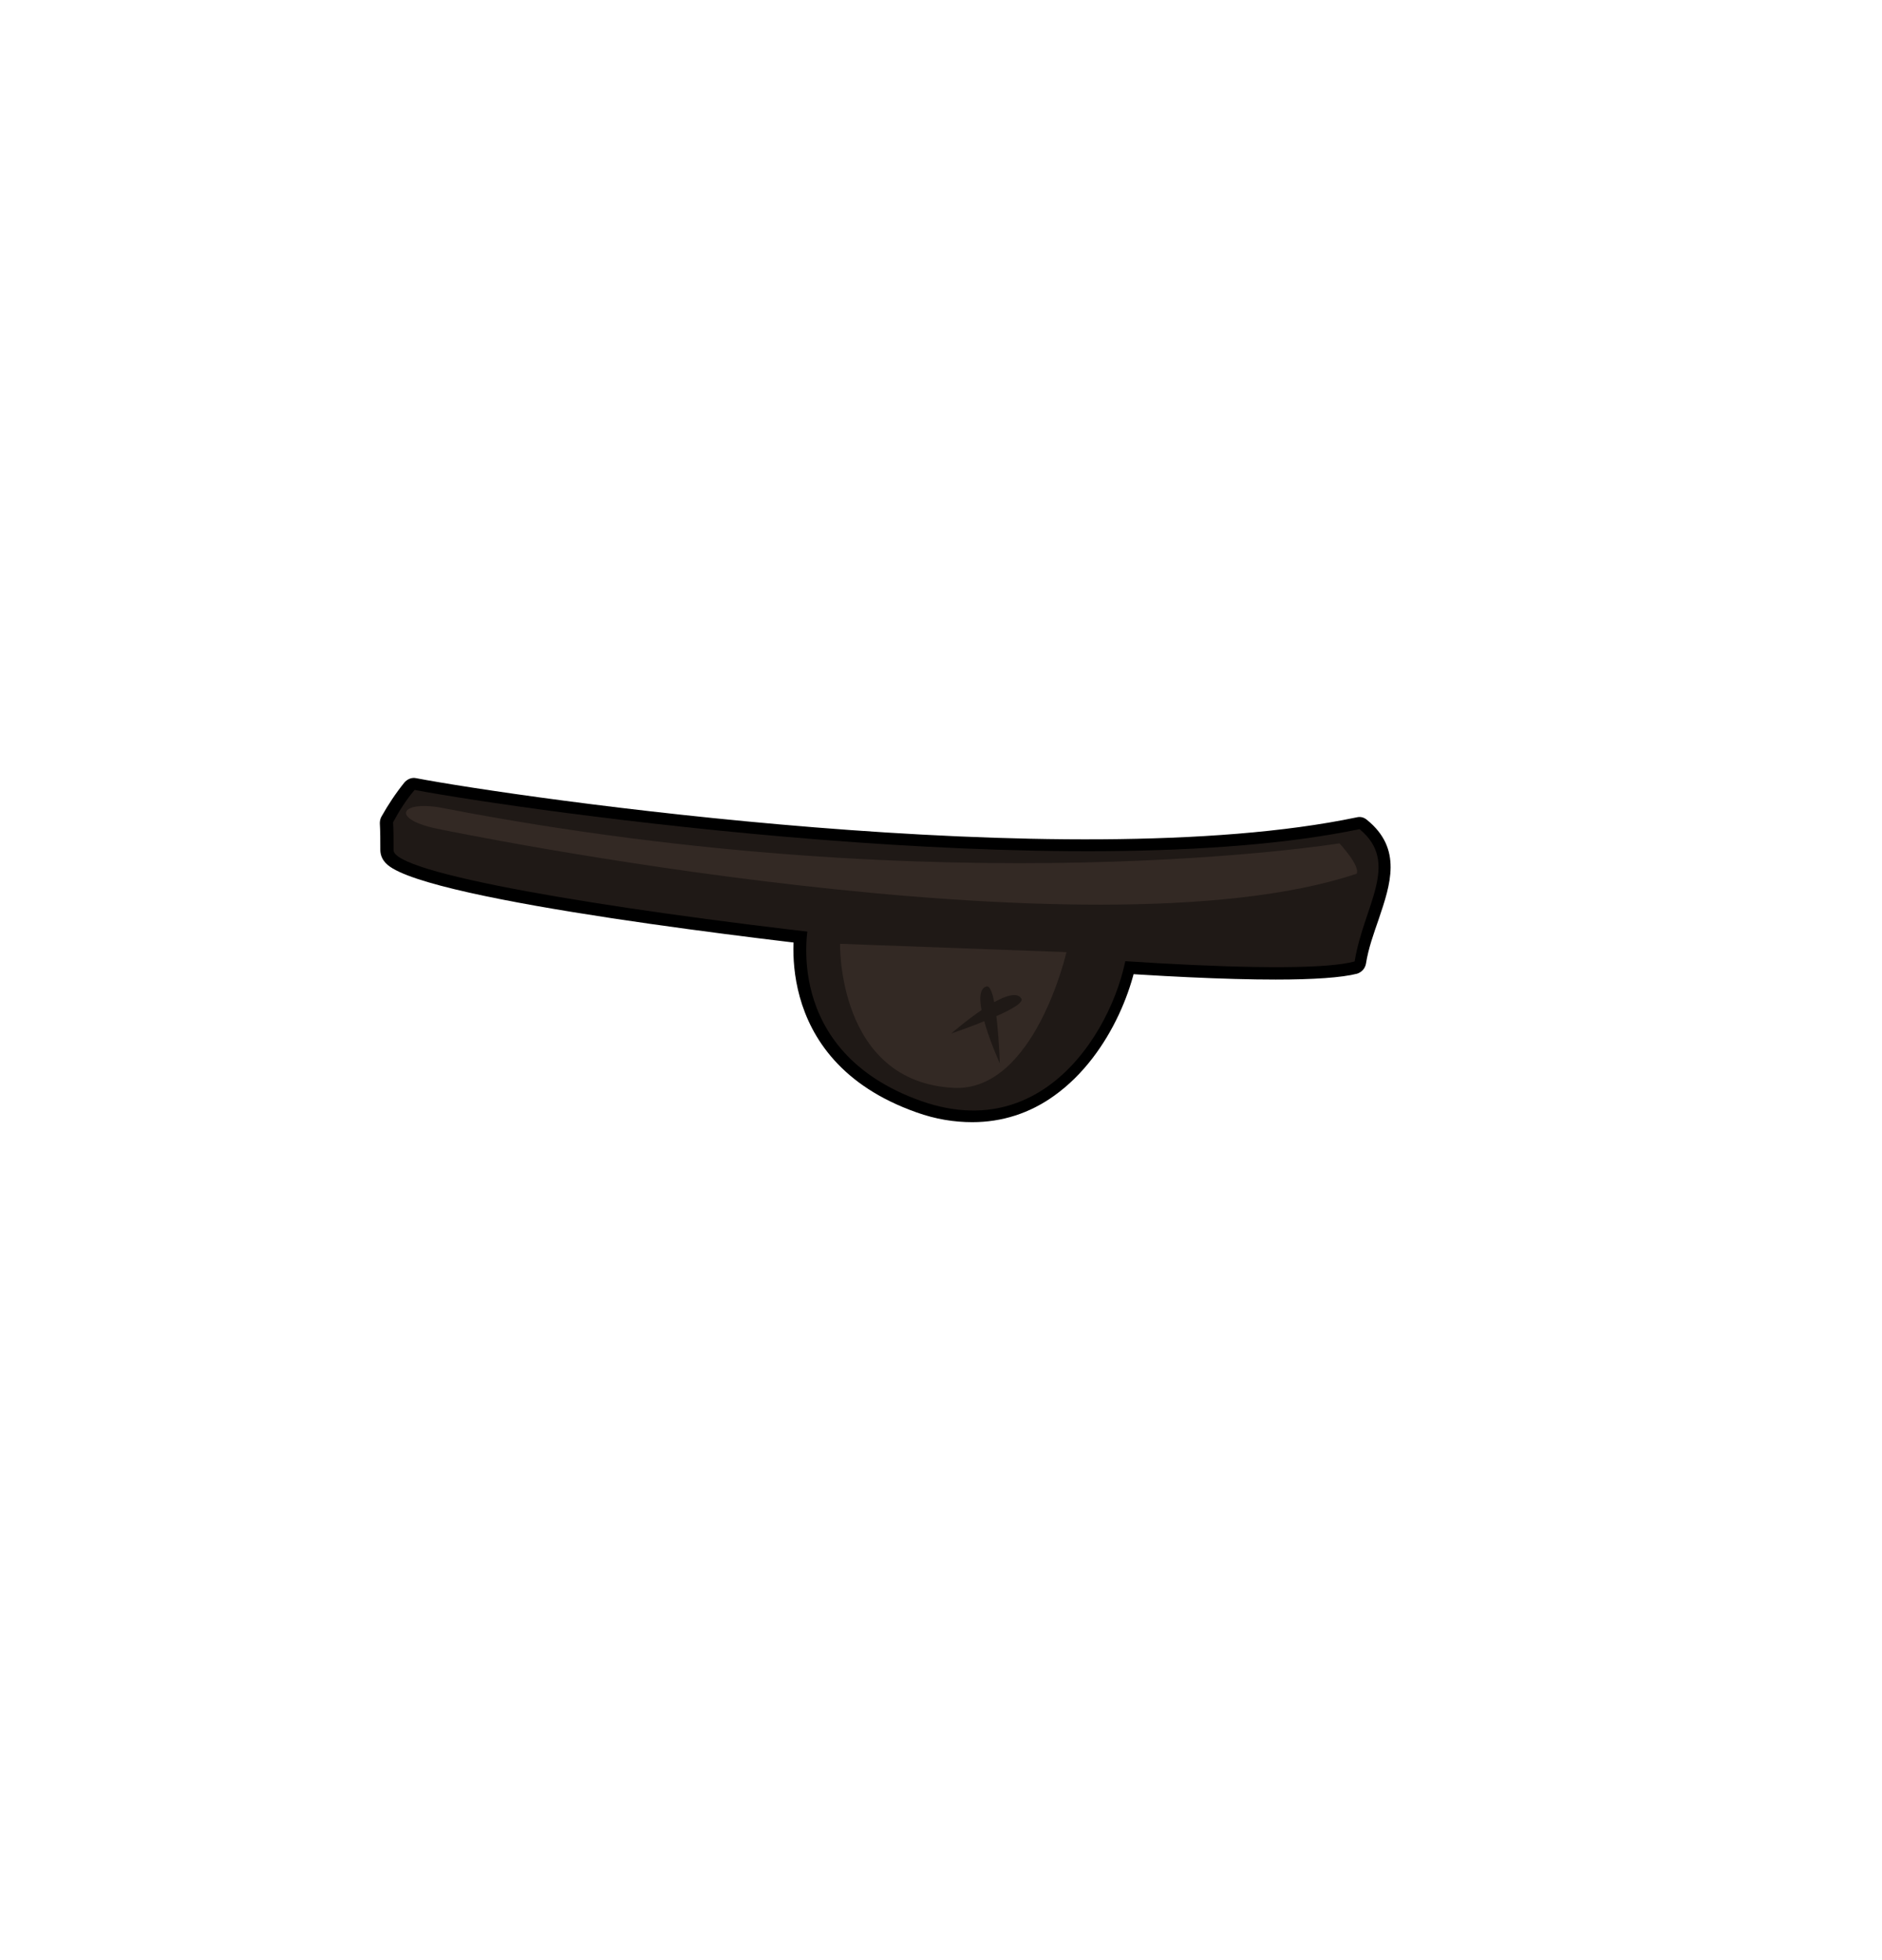 <?xml version="1.0" encoding="utf-8"?>
<!-- Generator: Adobe Illustrator 26.0.3, SVG Export Plug-In . SVG Version: 6.00 Build 0)  -->
<svg version="1.1" id="Layer_1" xmlns="http://www.w3.org/2000/svg" xmlns:xlink="http://www.w3.org/1999/xlink" x="0px" y="0px"
	 viewBox="0 0 384 400" style="enable-background:new 0 0 384 400;" xml:space="preserve">
<style type="text/css">
	.eyes-st0{fill:#1F1916;}
	.eyes-st1{fill:#332924;}
</style>
<g>
	<path d="M278.9,167.3c-0.6-0.5-1.3-0.7-2.1-0.5c-58.9,12.3-172-4.2-191.9-8c-0.9-0.2-1.8,0.2-2.4,0.9c-1.7,2.1-3.3,4.5-4.7,7
		c-0.2,0.4-0.3,0.8-0.3,1.3c0.1,1.8,0.1,3.5,0.1,5.4c0,0.8,0.2,2,1.5,3.1c8.7,7.5,81.1,15.7,95.5,17.3c31.1,3.4,65.1,6.1,85.7,6.1
		c7.7,0,13.5-0.4,16.6-1.2c0.9-0.3,1.6-1,1.8-2c0.5-3.2,1.6-6.2,2.6-9.1C283.7,180.5,286.2,173.2,278.9,167.3z M276.6,185.9
		c-0.9,2.5-1.8,5.3-2.5,8.2c-11.6,2-51.8-0.2-100-5.5c-54.2-6-87.1-12.5-91.4-15.8c0-1.5,0-3-0.1-4.4c0.9-1.6,1.9-3.1,2.9-4.5
		c23.4,4.2,132.4,19.7,191.1,8C280,175.3,278.9,179.2,276.6,185.9z"/>
	<path d="M230.2,188.4c-0.2,0-0.4,0-0.7,0l-0.6,0c-2.3,0-4.6,0-6.9,0c-16.7,0-34.1,0-50.4-3.4c-0.3-0.1-0.6-0.1-0.9,0
		c-3.8,0.5-6.2,0.9-6.3,0.9c-1,0.2-1.8,0.9-2,1.9c-0.1,0.3-6,28.4,24.6,39.2c3.9,1.4,7.7,2,11.4,2c6,0,11.7-1.8,16.7-5.4
		c11.9-8.5,17.4-24.6,17.4-32.8C232.7,189.5,231.6,188.4,230.2,188.4z M212.4,219.6c-6.9,4.9-14.8,5.8-23.5,2.7
		c-22.6-8-22.3-26.1-21.7-31.7c1-0.2,2.3-0.4,4-0.6c16.7,3.4,34.1,3.4,51,3.4c1.8,0,3.6,0,5.4,0
		C226.6,201.2,221.4,213.2,212.4,219.6z"/>
	<path class="eyes-st0" d="M277.4,169.2c-58.5,12.2-170.6-3.8-192.8-8c-1.7,2-3.1,4.2-4.4,6.6c0.1,1.6,0.1,3.4,0.1,5.6
		c-1.1,9.6,174.1,28.9,196.1,22.8C278.2,184.9,285.8,176.1,277.4,169.2z"/>
	<path class="eyes-st0" d="M171.2,187.5c-3.8,0.5-6.2,0.9-6.2,0.9s-5.9,26.1,23,36.3c28.2,9.9,42.2-21,42.2-33.8c-0.4,0-0.8,0-1.2,0
		C209.8,190.8,190,191.3,171.2,187.5z"/>
	<path class="eyes-st1" d="M194.6,222c16.5,0.8,23-27.7,23-27.7l-46.2-1.7C171.4,192.6,170.8,220.8,194.6,222z"/>
	<path class="eyes-st1" d="M90.9,165c-9.4-2-11.7,2.3-0.8,4.3c0,0,132,27.3,186.7,9c0.8-1.6-3.5-6.2-3.5-6.2S194.3,184.9,90.9,165z"/>
	<g>
		<path class="eyes-st0" d="M201.3,201.3c-4,1,2.7,15.7,2.7,15.7S203.5,200.8,201.3,201.3z"/>
		<path class="eyes-st0" d="M194.1,210.9c0,0,15.4-5.2,14.3-7.1C206.3,200.2,194.1,210.9,194.1,210.9z"/>
	</g>
</g>
</svg>
